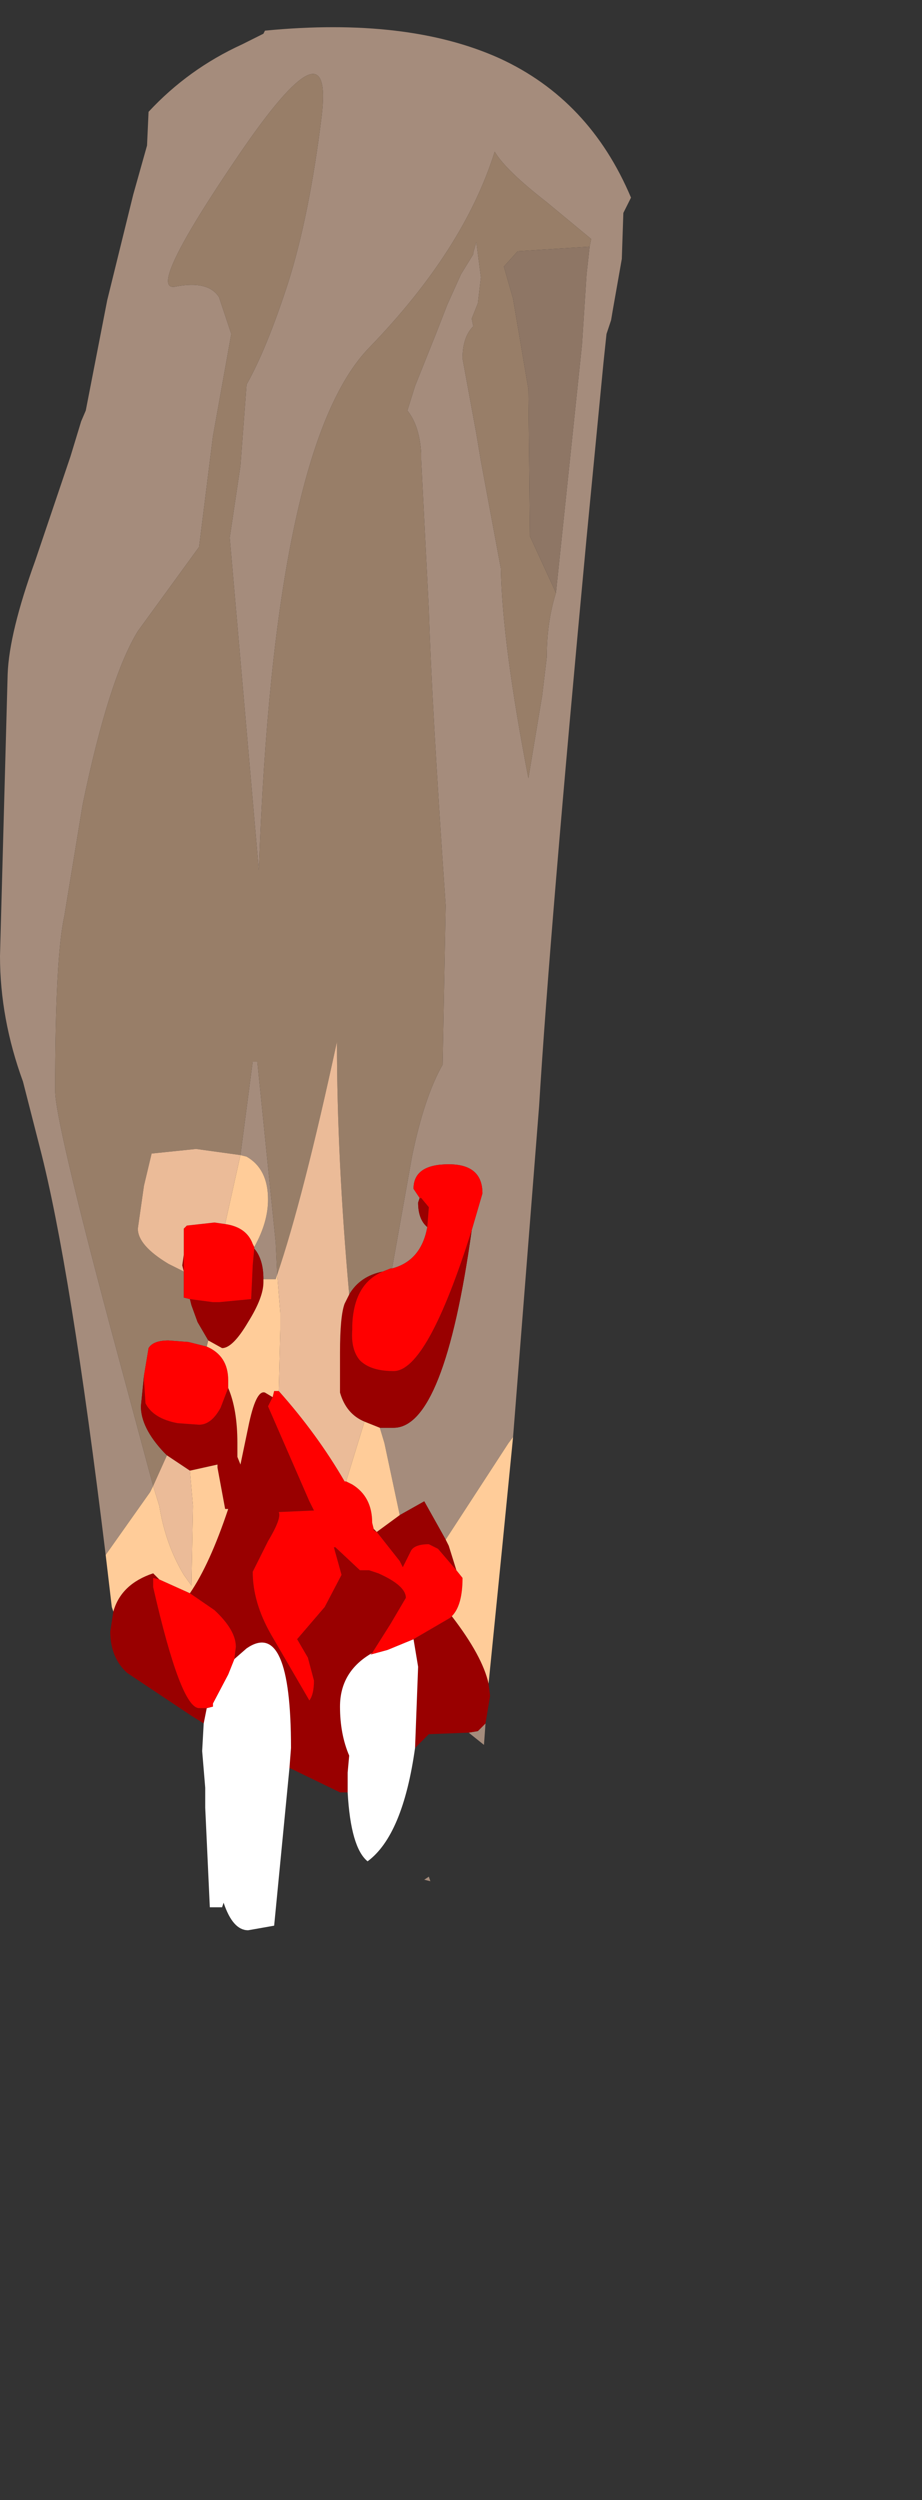<?xml version="1.0" encoding="UTF-8" standalone="no"?>
<svg xmlns:ffdec="https://www.free-decompiler.com/flash" xmlns:xlink="http://www.w3.org/1999/xlink" ffdec:objectType="frame" height="81.6px" width="30.1px" xmlns="http://www.w3.org/2000/svg">
  <rect width="100%" height="100%" fill="#333333" stroke="none"/>
  <g transform="matrix(1.0, 0.0, 0.0, 1.0, 10.5, 39.25)">
    <use ffdec:characterId="1988" height="62.1" transform="matrix(1.0, 0.0, 0.0, 1.0, -10.5, -38.35)" width="20.6" xlink:href="#shape0"/>
  </g>
  <defs>
    <g id="shape0" transform="matrix(1.0, 0.0, 0.0, 1.0, 10.5, 38.35)">
      <path d="M-7.05 11.5 Q-8.2 2.05 -9.2 -1.8 L-9.75 -3.95 Q-10.5 -6.0 -10.5 -8.05 L-10.25 -17.25 Q-10.2 -18.6 -9.35 -20.95 L-8.2 -24.35 -7.85 -25.5 -7.7 -25.85 -7.0 -29.45 -6.15 -32.9 -5.7 -34.5 -5.65 -35.6 Q-4.35 -37.0 -2.6 -37.8 L-1.9 -38.15 -1.85 -38.25 Q2.8 -38.7 5.8 -37.35 8.75 -36.0 10.1 -32.8 L9.85 -32.3 9.8 -30.8 9.5 -29.1 9.45 -28.8 9.3 -28.35 9.2 -27.4 8.65 -21.7 Q7.45 -8.9 7.1 -3.15 L6.25 7.65 6.1 7.85 4.05 11.0 3.35 9.75 2.55 10.2 2.05 7.85 1.9 7.35 2.35 7.35 Q4.0 7.35 4.9 0.9 L5.25 -0.3 Q5.25 -1.25 4.15 -1.25 3.0 -1.25 3.0 -0.45 L3.2 -0.15 3.15 0.0 Q3.15 0.55 3.45 0.8 3.25 1.9 2.3 2.15 L2.95 -1.5 Q3.35 -3.45 3.95 -4.5 L4.05 -9.7 Q3.6 -16.15 3.5 -19.35 L3.25 -24.25 3.25 -24.45 Q3.2 -25.35 2.8 -25.85 L3.05 -26.65 3.75 -28.4 4.1 -29.3 4.55 -30.3 4.95 -30.95 4.95 -31.0 5.05 -31.35 5.2 -30.2 5.1 -29.35 4.9 -28.85 4.95 -28.6 Q4.6 -28.25 4.6 -27.55 L5.05 -25.1 5.2 -24.2 5.85 -20.7 Q5.9 -18.25 6.75 -13.85 L7.2 -16.55 7.35 -17.8 Q7.35 -18.95 7.65 -19.9 L8.5 -28.0 8.65 -30.3 8.75 -31.2 8.8 -31.45 7.35 -32.65 Q6.0 -33.7 5.65 -34.3 4.65 -31.1 1.55 -27.9 -1.55 -24.7 -2.05 -10.85 L-3.0 -21.7 -2.65 -24.05 -2.45 -26.7 Q-1.8 -27.85 -1.1 -30.0 -0.4 -32.2 0.0 -35.45 0.4 -38.75 -2.7 -34.2 -5.8 -29.65 -4.75 -29.9 -3.7 -30.1 -3.35 -29.55 L-2.95 -28.35 -3.55 -25.0 -4.0 -21.4 -6.0 -18.65 Q-6.95 -17.1 -7.8 -13.0 L-8.4 -9.35 Q-8.7 -8.0 -8.7 -3.65 -8.7 -2.7 -6.9 4.05 L-5.5 9.25 -5.6 9.45 -7.05 11.5 M5.35 17.0 L5.3 17.7 4.8 17.3 5.1 17.25 5.35 17.0 M3.55 22.15 L3.35 22.1 3.5 22.0 3.55 22.15 M-2.65 -1.55 L-2.25 -4.6 -2.1 -4.6 -1.5 1.3 -1.45 2.35 -1.5 2.5 -1.9 2.5 Q-1.9 1.85 -2.2 1.5 L-2.2 1.45 Q-1.75 0.65 -1.75 -0.1 -1.75 -1.1 -2.45 -1.5 L-2.65 -1.55" fill="#a58c7c" fill-rule="evenodd" stroke="none"/>
      <path d="M-5.5 9.25 L-6.9 4.05 Q-8.7 -2.7 -8.7 -3.65 -8.7 -8.0 -8.4 -9.35 L-7.8 -13.0 Q-6.95 -17.1 -6.0 -18.65 L-4.0 -21.4 -3.55 -25.0 -2.95 -28.35 -3.35 -29.55 Q-3.7 -30.1 -4.75 -29.9 -5.8 -29.65 -2.7 -34.2 0.4 -38.75 0.0 -35.45 -0.4 -32.2 -1.1 -30.0 -1.8 -27.85 -2.45 -26.7 L-2.65 -24.05 -3.0 -21.7 -2.05 -10.85 Q-1.55 -24.7 1.55 -27.9 4.65 -31.1 5.65 -34.3 6.0 -33.7 7.35 -32.65 L8.8 -31.45 8.75 -31.2 6.4 -31.05 5.95 -30.55 6.25 -29.5 6.75 -26.55 6.8 -21.75 7.65 -19.9 Q7.35 -18.95 7.35 -17.8 L7.2 -16.55 6.75 -13.85 Q5.9 -18.25 5.85 -20.7 L5.2 -24.2 5.05 -25.1 4.6 -27.55 Q4.6 -28.25 4.95 -28.6 L4.9 -28.85 5.1 -29.35 5.2 -30.2 5.05 -31.35 4.95 -31.0 4.95 -30.95 4.55 -30.3 4.1 -29.3 3.75 -28.4 3.05 -26.65 2.8 -25.85 Q3.2 -25.35 3.25 -24.45 L3.25 -24.25 3.5 -19.35 Q3.6 -16.15 4.05 -9.7 L3.95 -4.5 Q3.35 -3.45 2.95 -1.5 L2.3 2.15 2.25 2.15 2.0 2.25 Q1.25 2.4 0.9 3.0 0.5 -1.45 0.5 -5.25 -0.6 -0.15 -1.45 2.35 L-1.5 1.3 -2.1 -4.6 -2.25 -4.6 -2.65 -1.55 -4.1 -1.75 -5.55 -1.6 -5.8 -0.55 -6.0 0.85 Q-6.0 1.4 -5.0 2.0 L-4.5 2.25 -4.5 2.35 -4.5 3.1 -4.3 3.15 -4.25 3.35 -4.05 3.9 -3.7 4.5 -3.75 4.7 -4.35 4.55 -5.0 4.5 Q-5.5 4.5 -5.65 4.75 L-5.8 5.65 -5.9 6.65 Q-5.9 7.35 -5.15 8.15 L-5.05 8.25 -5.5 9.25" fill="#987e68" fill-rule="evenodd" stroke="none"/>
      <path d="M8.75 -31.2 L8.65 -30.3 8.5 -28.0 7.65 -19.9 6.8 -21.75 6.75 -26.55 6.25 -29.5 5.95 -30.55 6.4 -31.05 8.75 -31.2" fill="#8e7665" fill-rule="evenodd" stroke="none"/>
      <path d="M3.45 0.8 Q3.15 0.55 3.15 0.0 L3.2 -0.15 3.25 -0.15 3.5 0.15 3.45 0.8 M4.9 0.9 Q4.0 7.35 2.35 7.35 L1.9 7.35 1.4 7.15 Q0.8 6.9 0.6 6.2 L0.6 4.9 Q0.6 3.7 0.75 3.3 L0.9 3.0 Q1.25 2.4 2.0 2.25 1.05 2.65 1.0 4.0 L1.0 4.05 1.0 4.15 Q0.95 4.8 1.25 5.15 1.6 5.5 2.35 5.5 3.45 5.5 4.9 0.9 M2.55 10.2 L3.35 9.75 4.05 11.0 4.15 11.2 4.4 12.0 3.8 11.3 3.5 11.15 Q3.0 11.15 2.9 11.4 L2.65 11.9 2.55 11.7 1.8 10.75 1.7 10.7 1.7 10.65 1.8 10.75 2.55 10.2 M5.45 15.7 L5.5 16.1 5.35 17.0 5.1 17.25 4.8 17.3 3.5 17.35 3.05 17.8 3.15 15.15 3.0 14.25 4.2 13.55 4.25 13.5 Q5.25 14.8 5.45 15.7 M0.85 19.25 L0.6 19.25 -1.05 18.45 -1.0 17.8 Q-1.0 13.55 -2.45 14.55 L-2.85 14.9 -2.8 14.5 Q-2.8 13.95 -3.5 13.3 L-4.3 12.75 Q-3.65 11.8 -3.05 10.0 L-3.15 10.0 -3.4 8.65 -3.4 8.55 -4.3 8.75 -5.05 8.25 -5.15 8.15 Q-5.9 7.35 -5.9 6.65 L-5.8 5.65 -5.8 5.8 -5.75 6.55 Q-5.5 7.05 -4.7 7.2 L-4.0 7.25 Q-3.6 7.25 -3.3 6.7 L-3.05 6.05 Q-2.75 6.75 -2.75 7.85 L-2.75 8.3 -2.65 8.55 -2.4 7.35 Q-2.15 6.1 -1.85 6.2 L-1.6 6.35 -1.75 6.65 -0.4 9.75 -0.25 10.05 -1.4 10.1 Q-1.3 10.3 -1.75 11.05 L-2.25 12.05 Q-2.25 13.05 -1.65 14.1 L-0.4 16.25 Q-0.25 16.05 -0.25 15.6 L-0.45 14.85 -0.8 14.25 0.1 13.2 0.65 12.15 0.4 11.25 0.45 11.25 1.25 12.0 1.55 12.0 1.85 12.1 Q2.75 12.5 2.75 12.9 L2.25 13.75 1.65 14.7 Q0.6 15.3 0.6 16.45 0.6 17.35 0.9 18.05 L0.85 18.6 0.85 19.25 M-3.85 17.0 L-4.25 16.75 -6.35 15.35 Q-6.9 14.85 -6.9 14.0 L-6.8 13.35 Q-6.55 12.45 -5.5 12.1 L-5.3 12.3 -5.5 12.25 -5.5 12.55 Q-4.6 16.5 -4.0 16.5 L-3.75 16.5 -3.85 17.0 M-1.9 2.5 L-1.9 2.6 Q-1.9 3.1 -2.4 3.9 -2.9 4.75 -3.25 4.75 L-3.7 4.5 -4.05 3.9 -4.25 3.35 -4.3 3.15 -3.55 3.25 -3.35 3.25 -2.3 3.15 -2.25 2.05 -2.2 1.5 Q-1.9 1.85 -1.9 2.5 M-4.5 1.7 L-4.5 2.35 -4.5 2.25 -4.55 2.05 -4.5 1.7" fill="#990000" fill-rule="evenodd" stroke="none"/>
      <path d="M3.05 17.8 Q2.65 20.65 1.5 21.5 0.95 21.05 0.85 19.25 L0.85 18.6 0.9 18.05 Q0.6 17.35 0.6 16.45 0.6 15.3 1.65 14.7 L1.6 14.75 2.15 14.6 3.0 14.25 3.15 15.15 3.05 17.8 M-1.05 18.45 L-1.55 23.6 -2.4 23.75 Q-2.9 23.75 -3.2 22.85 L-3.25 23.0 -3.65 23.0 -3.8 19.75 -3.8 19.1 -3.9 17.9 -3.85 17.0 -3.75 16.5 -3.55 16.45 -3.55 16.35 -3.05 15.4 -2.85 14.9 -2.45 14.55 Q-1.0 13.55 -1.0 17.8 L-1.05 18.45" fill="#ffffff" fill-rule="evenodd" stroke="none"/>
      <path d="M2.3 2.15 Q3.25 1.9 3.45 0.8 L3.5 0.15 3.25 -0.15 3.2 -0.15 3.0 -0.45 Q3.0 -1.25 4.15 -1.25 5.25 -1.25 5.25 -0.3 L4.9 0.9 Q3.45 5.5 2.35 5.5 1.6 5.5 1.25 5.15 0.95 4.8 1.0 4.15 L1.0 4.05 1.0 4.0 Q1.05 2.65 2.0 2.25 L2.25 2.15 2.3 2.15 M-1.4 6.15 Q-0.15 7.55 0.75 9.1 L0.8 9.1 1.0 9.2 Q1.65 9.6 1.65 10.45 L1.7 10.65 1.7 10.7 1.8 10.75 2.55 11.7 2.65 11.9 2.9 11.4 Q3.0 11.15 3.5 11.15 L3.8 11.3 4.4 12.0 4.6 12.25 Q4.6 13.15 4.25 13.5 L4.2 13.55 3.0 14.25 2.15 14.6 1.6 14.75 1.65 14.7 2.25 13.75 2.75 12.9 Q2.75 12.5 1.85 12.1 L1.55 12.0 1.25 12.0 0.45 11.25 0.4 11.25 0.65 12.15 0.1 13.2 -0.8 14.25 -0.45 14.85 -0.25 15.6 Q-0.25 16.05 -0.4 16.25 L-1.65 14.1 Q-2.25 13.05 -2.25 12.05 L-1.75 11.05 Q-1.3 10.3 -1.4 10.1 L-0.25 10.05 -0.4 9.75 -1.75 6.65 -1.6 6.35 -1.55 6.15 -1.4 6.15 M-3.75 4.7 Q-3.05 5.0 -3.05 5.8 L-3.05 6.05 -3.3 6.7 Q-3.6 7.25 -4.0 7.25 L-4.7 7.2 Q-5.5 7.05 -5.75 6.55 L-5.8 5.8 -5.8 5.65 -5.65 4.75 Q-5.5 4.5 -5.0 4.5 L-4.35 4.55 -3.75 4.7 M-2.2 1.45 L-2.2 1.5 -2.25 2.05 -2.3 3.15 -3.35 3.25 -3.55 3.25 -4.3 3.15 -4.5 3.1 -4.5 2.35 -4.5 1.7 -4.5 0.85 -4.4 0.75 -3.5 0.65 -3.15 0.7 Q-2.45 0.8 -2.25 1.35 L-2.2 1.45 M-3.75 16.5 L-4.0 16.5 Q-4.6 16.5 -5.5 12.55 L-5.5 12.25 -5.3 12.3 -4.3 12.75 -3.5 13.3 Q-2.8 13.95 -2.8 14.5 L-2.85 14.9 -3.05 15.4 -3.55 16.35 -3.55 16.45 -3.75 16.5" fill="#ff0000" fill-rule="evenodd" stroke="none"/>
      <path d="M0.9 3.0 L0.75 3.3 Q0.6 3.7 0.6 4.9 L0.6 6.2 Q0.8 6.9 1.4 7.15 L0.8 9.1 0.75 9.1 Q-0.15 7.55 -1.4 6.15 L-1.35 4.15 -1.35 3.6 -1.45 2.35 Q-0.6 -0.15 0.5 -5.25 0.5 -1.45 0.9 3.0 M-4.5 2.25 L-5.0 2.0 Q-6.0 1.4 -6.0 0.85 L-5.8 -0.55 -5.55 -1.6 -4.1 -1.75 -2.65 -1.55 -3.15 0.7 -3.5 0.65 -4.4 0.75 -4.5 0.85 -4.5 1.7 -4.55 2.05 -4.5 2.25 M-4.3 8.75 L-4.2 9.9 -4.25 12.5 -4.5 12.15 Q-5.1 11.15 -5.3 9.9 L-5.5 9.25 -5.05 8.25 -4.3 8.75" fill="#ebbb98" fill-rule="evenodd" stroke="none"/>
      <path d="M-7.05 11.5 L-5.6 9.45 -5.5 9.25 -5.3 9.9 Q-5.1 11.15 -4.5 12.15 L-4.25 12.5 -4.2 9.9 -4.3 8.75 -3.4 8.55 -3.4 8.65 -3.15 10.0 -3.05 10.0 Q-3.65 11.8 -4.3 12.75 L-5.3 12.3 -5.5 12.1 Q-6.55 12.45 -6.8 13.35 L-6.85 13.2 -7.05 11.5 M1.9 7.35 L2.05 7.85 2.55 10.2 1.8 10.75 1.7 10.65 1.65 10.45 Q1.65 9.6 1.0 9.2 L0.8 9.1 1.4 7.15 1.9 7.35 M4.05 11.0 L6.1 7.85 6.25 7.65 5.9 11.2 5.45 15.7 Q5.25 14.8 4.25 13.5 4.6 13.15 4.6 12.25 L4.4 12.0 4.15 11.2 4.05 11.0 M-1.4 6.15 L-1.55 6.15 -1.6 6.35 -1.85 6.2 Q-2.15 6.1 -2.4 7.35 L-2.65 8.55 -2.75 8.3 -2.75 7.85 Q-2.75 6.75 -3.05 6.05 L-3.05 5.8 Q-3.05 5.0 -3.75 4.7 L-3.7 4.5 -3.25 4.75 Q-2.9 4.75 -2.4 3.9 -1.9 3.1 -1.9 2.6 L-1.9 2.5 -1.5 2.5 -1.45 2.35 -1.35 3.6 -1.35 4.15 -1.4 6.15 M-2.65 -1.55 L-2.45 -1.5 Q-1.75 -1.1 -1.75 -0.1 -1.75 0.65 -2.2 1.45 L-2.25 1.35 Q-2.45 0.8 -3.15 0.7 L-2.65 -1.55" fill="#ffcc99" fill-rule="evenodd" stroke="none"/>
    </g>
  </defs>
</svg>
